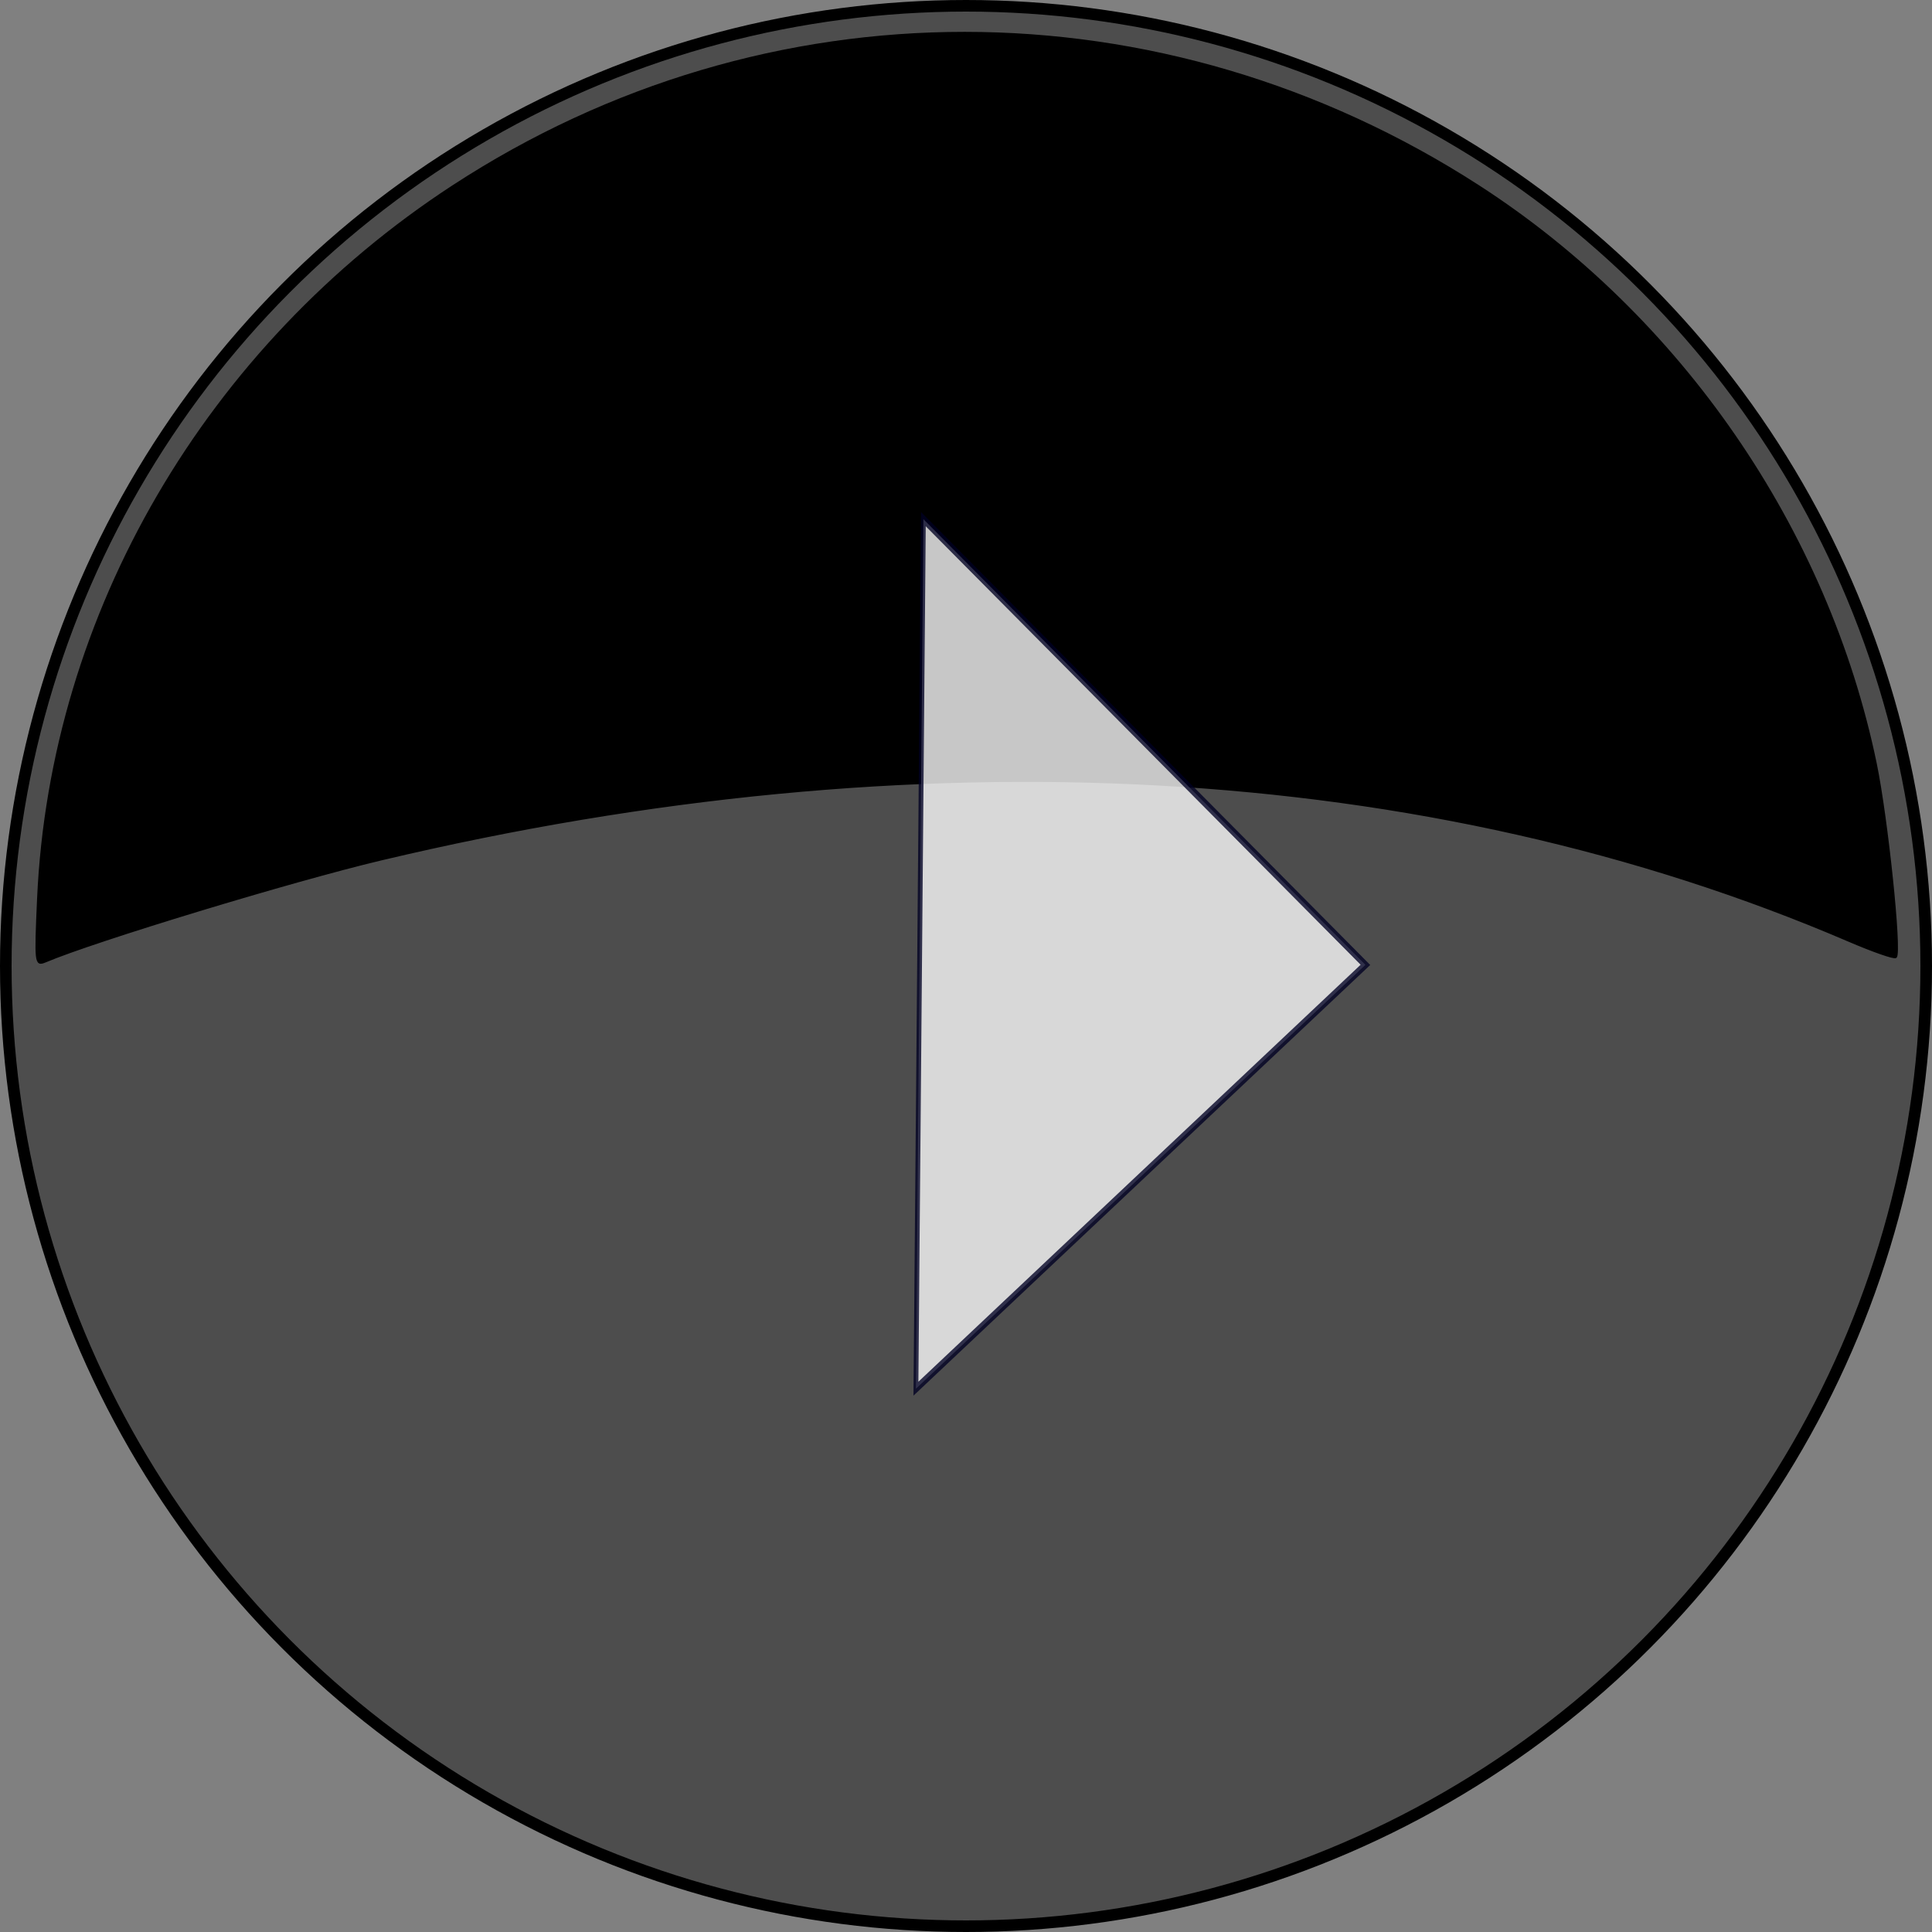 <?xml version="1.0" encoding="UTF-8" standalone="no"?>
<svg
   xmlns:dc="http://purl.org/dc/elements/1.1/"
   xmlns:cc="http://creativecommons.org/ns#"
   xmlns:rdf="http://www.w3.org/1999/02/22-rdf-syntax-ns#"
   xmlns:svg="http://www.w3.org/2000/svg"
   xmlns="http://www.w3.org/2000/svg"
   xmlns:sodipodi="http://sodipodi.sourceforge.net/DTD/sodipodi-0.dtd"
   xmlns:inkscape="http://www.inkscape.org/namespaces/inkscape"
   width="10mm"
   height="10mm"
   viewBox="0 0 10 10"
   version="1.1"
   id="svg2126"
   inkscape:version="1.0.2-2 (e86c870879, 2021-01-15)"
   sodipodi:docname="Play_Off.svg">
  <rect x="0" y="0" width="10" height="10" fill="#808080" stroke="none"/>
  <defs
     id="defs2120" />
  <sodipodi:namedview
     id="base"
     pagecolor="#ffffff"
     bordercolor="#666666"
     borderopacity="1.0"
     inkscape:pageopacity="1"
     inkscape:pageshadow="2"
     inkscape:zoom="3.4964501"
     inkscape:cx="123.08218"
     inkscape:cy="48.59118"
     inkscape:document-units="mm"
     inkscape:current-layer="layer1"
     inkscape:document-rotation="0"
     showgrid="false"
     inkscape:window-width="1920"
     inkscape:window-height="1001"
     inkscape:window-x="-9"
     inkscape:window-y="-9"
     inkscape:window-maximized="1"
     inkscape:showpageshadow="false" />
  <g
     inkscape:label="Layer 1"
     inkscape:groupmode="layer"
     id="layer1">
    <circle
       style="display:inline;mix-blend-mode:normal;fill:#4d4d4d;fill-opacity:1;stroke:#000000;stroke-width:0.06;stroke-miterlimit:4;stroke-dasharray:none;stroke-opacity:1"
       id="path911-0"
       cx="5"
       cy="5"
       r="4.97" />
    <path
       style="display:inline;fill:#000000;fill-opacity:1;stroke:#000000;stroke-width:0.01;stroke-miterlimit:4;stroke-dasharray:none;stroke-opacity:1"
       d="m 0.197,4.65 c 0.066,-1.472 0.873,-2.856 2.15,-3.688 1.621,-1.057 3.669,-1.056 5.307,0.002 1.046,0.676 1.804,1.777 2.055,2.988 0.058,0.28 0.131,0.977 0.104,1.002 -0.008,0.008 -0.119,-0.031 -0.247,-0.086 -2.176,-0.934 -4.817,-1.079 -7.595,-0.419 -0.459,0.109 -1.48,0.419 -1.737,0.528 -0.051,0.021 -0.052,0.009 -0.037,-0.328 z"
       id="path1176-9" />
    <path
       sodipodi:type="star"
       style="display:inline;opacity:0.779;fill:#ffffff;stroke:#000023;stroke-width:0.112;stroke-miterlimit:4;stroke-dasharray:none;stroke-opacity:1"
       id="path909-4-6-8-8"
       sodipodi:sides="3"
       sodipodi:cx="86.816025"
       sodipodi:cy="127.62096"
       sodipodi:r1="6.9290004"
       sodipodi:r2="3.4645004"
       sodipodi:arg1="-2.0798672"
       sodipodi:arg2="-1.0326697"
       inkscape:flatsided="false"
       inkscape:rounded="0"
       inkscape:randomized="0"
       inkscape:transform-center-x="-0.37417584"
       inkscape:transform-center-y="-0.01887982"
       transform="matrix(0.222,0,0,0.375,-13.744,-42.902)"
       d="m 83.439,121.571 5.153,3.076 5.153,3.076 -5.24,2.925 -5.24,2.925 0.087,-6 z" />
  </g>
</svg>
